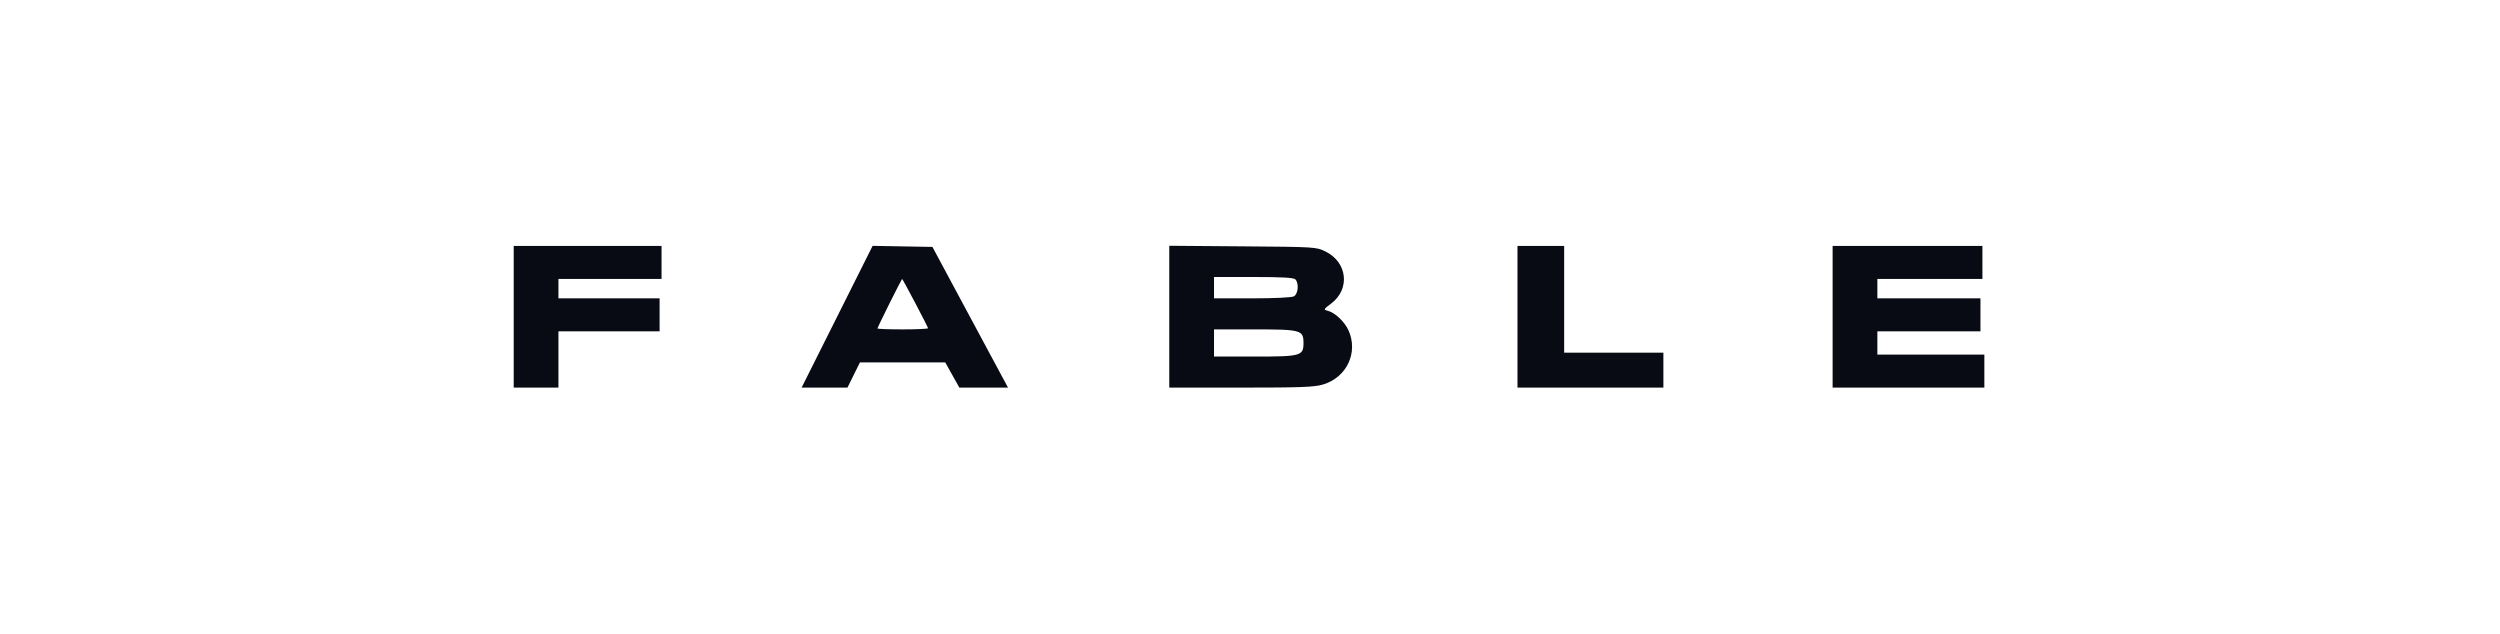 <svg width="292" height="74" viewBox="0 0 292 74" fill="none" xmlns="http://www.w3.org/2000/svg">
<g clip-path="url(#clip0_624_331)">
<path fill-rule="evenodd" clip-rule="evenodd" d="M60 37V45.273H62.613H65.226V41.987V38.7H71.133H77.041V36.773V34.847H71.133H65.226V33.713V32.58H71.247H77.268V30.653V28.727H68.634H60V37ZM97.775 36.995L93.628 45.273H96.306H98.983L99.711 43.8L100.44 42.327H105.421H110.402L111.228 43.8L112.054 45.273H114.895H117.737L116.426 42.837C115.705 41.496 113.718 37.799 112.011 34.62L108.908 28.84L105.414 28.778L101.921 28.717L97.775 36.995ZM136.571 36.99V45.273H144.936C151.954 45.273 153.5 45.215 154.53 44.91C157.303 44.088 158.677 41.16 157.502 38.577C157.041 37.566 155.917 36.507 155.082 36.298C154.563 36.168 154.579 36.136 155.497 35.439C157.721 33.754 157.376 30.633 154.827 29.381C153.733 28.844 153.664 28.84 145.148 28.773L136.571 28.706V36.99ZM177.242 37V45.273H185.762H194.283V43.233V41.193H188.489H182.695V34.96V28.727H179.968H177.242V37ZM214.05 37V45.273H222.912H231.773V43.347V41.42H225.524H219.276V40.06V38.7H225.297H231.318V36.773V34.847H225.297H219.276V33.713V32.58H225.411H231.546V30.653V28.727H222.798H214.05V37ZM141.797 33.6V34.847H146.242C148.872 34.847 150.867 34.751 151.127 34.612C151.631 34.343 151.738 33.068 151.294 32.625C151.1 32.431 149.694 32.353 146.409 32.353H141.797V33.6ZM103.905 35.416C103.126 36.975 102.489 38.301 102.489 38.362C102.489 38.423 103.818 38.473 105.443 38.473C107.067 38.473 108.396 38.412 108.396 38.336C108.396 38.192 105.44 32.58 105.364 32.58C105.34 32.58 104.683 33.856 103.905 35.416ZM141.797 40.06V41.647H146.517C151.961 41.647 152.248 41.567 152.248 40.06C152.248 38.553 151.961 38.473 146.517 38.473H141.797V40.06Z" fill="#080B13"/>
</g>
<defs>
<clipPath id="clip0_624_331">
<rect width="172" height="17" fill="white" transform="translate(60 28.5)"/>
</clipPath>
</defs>
</svg>